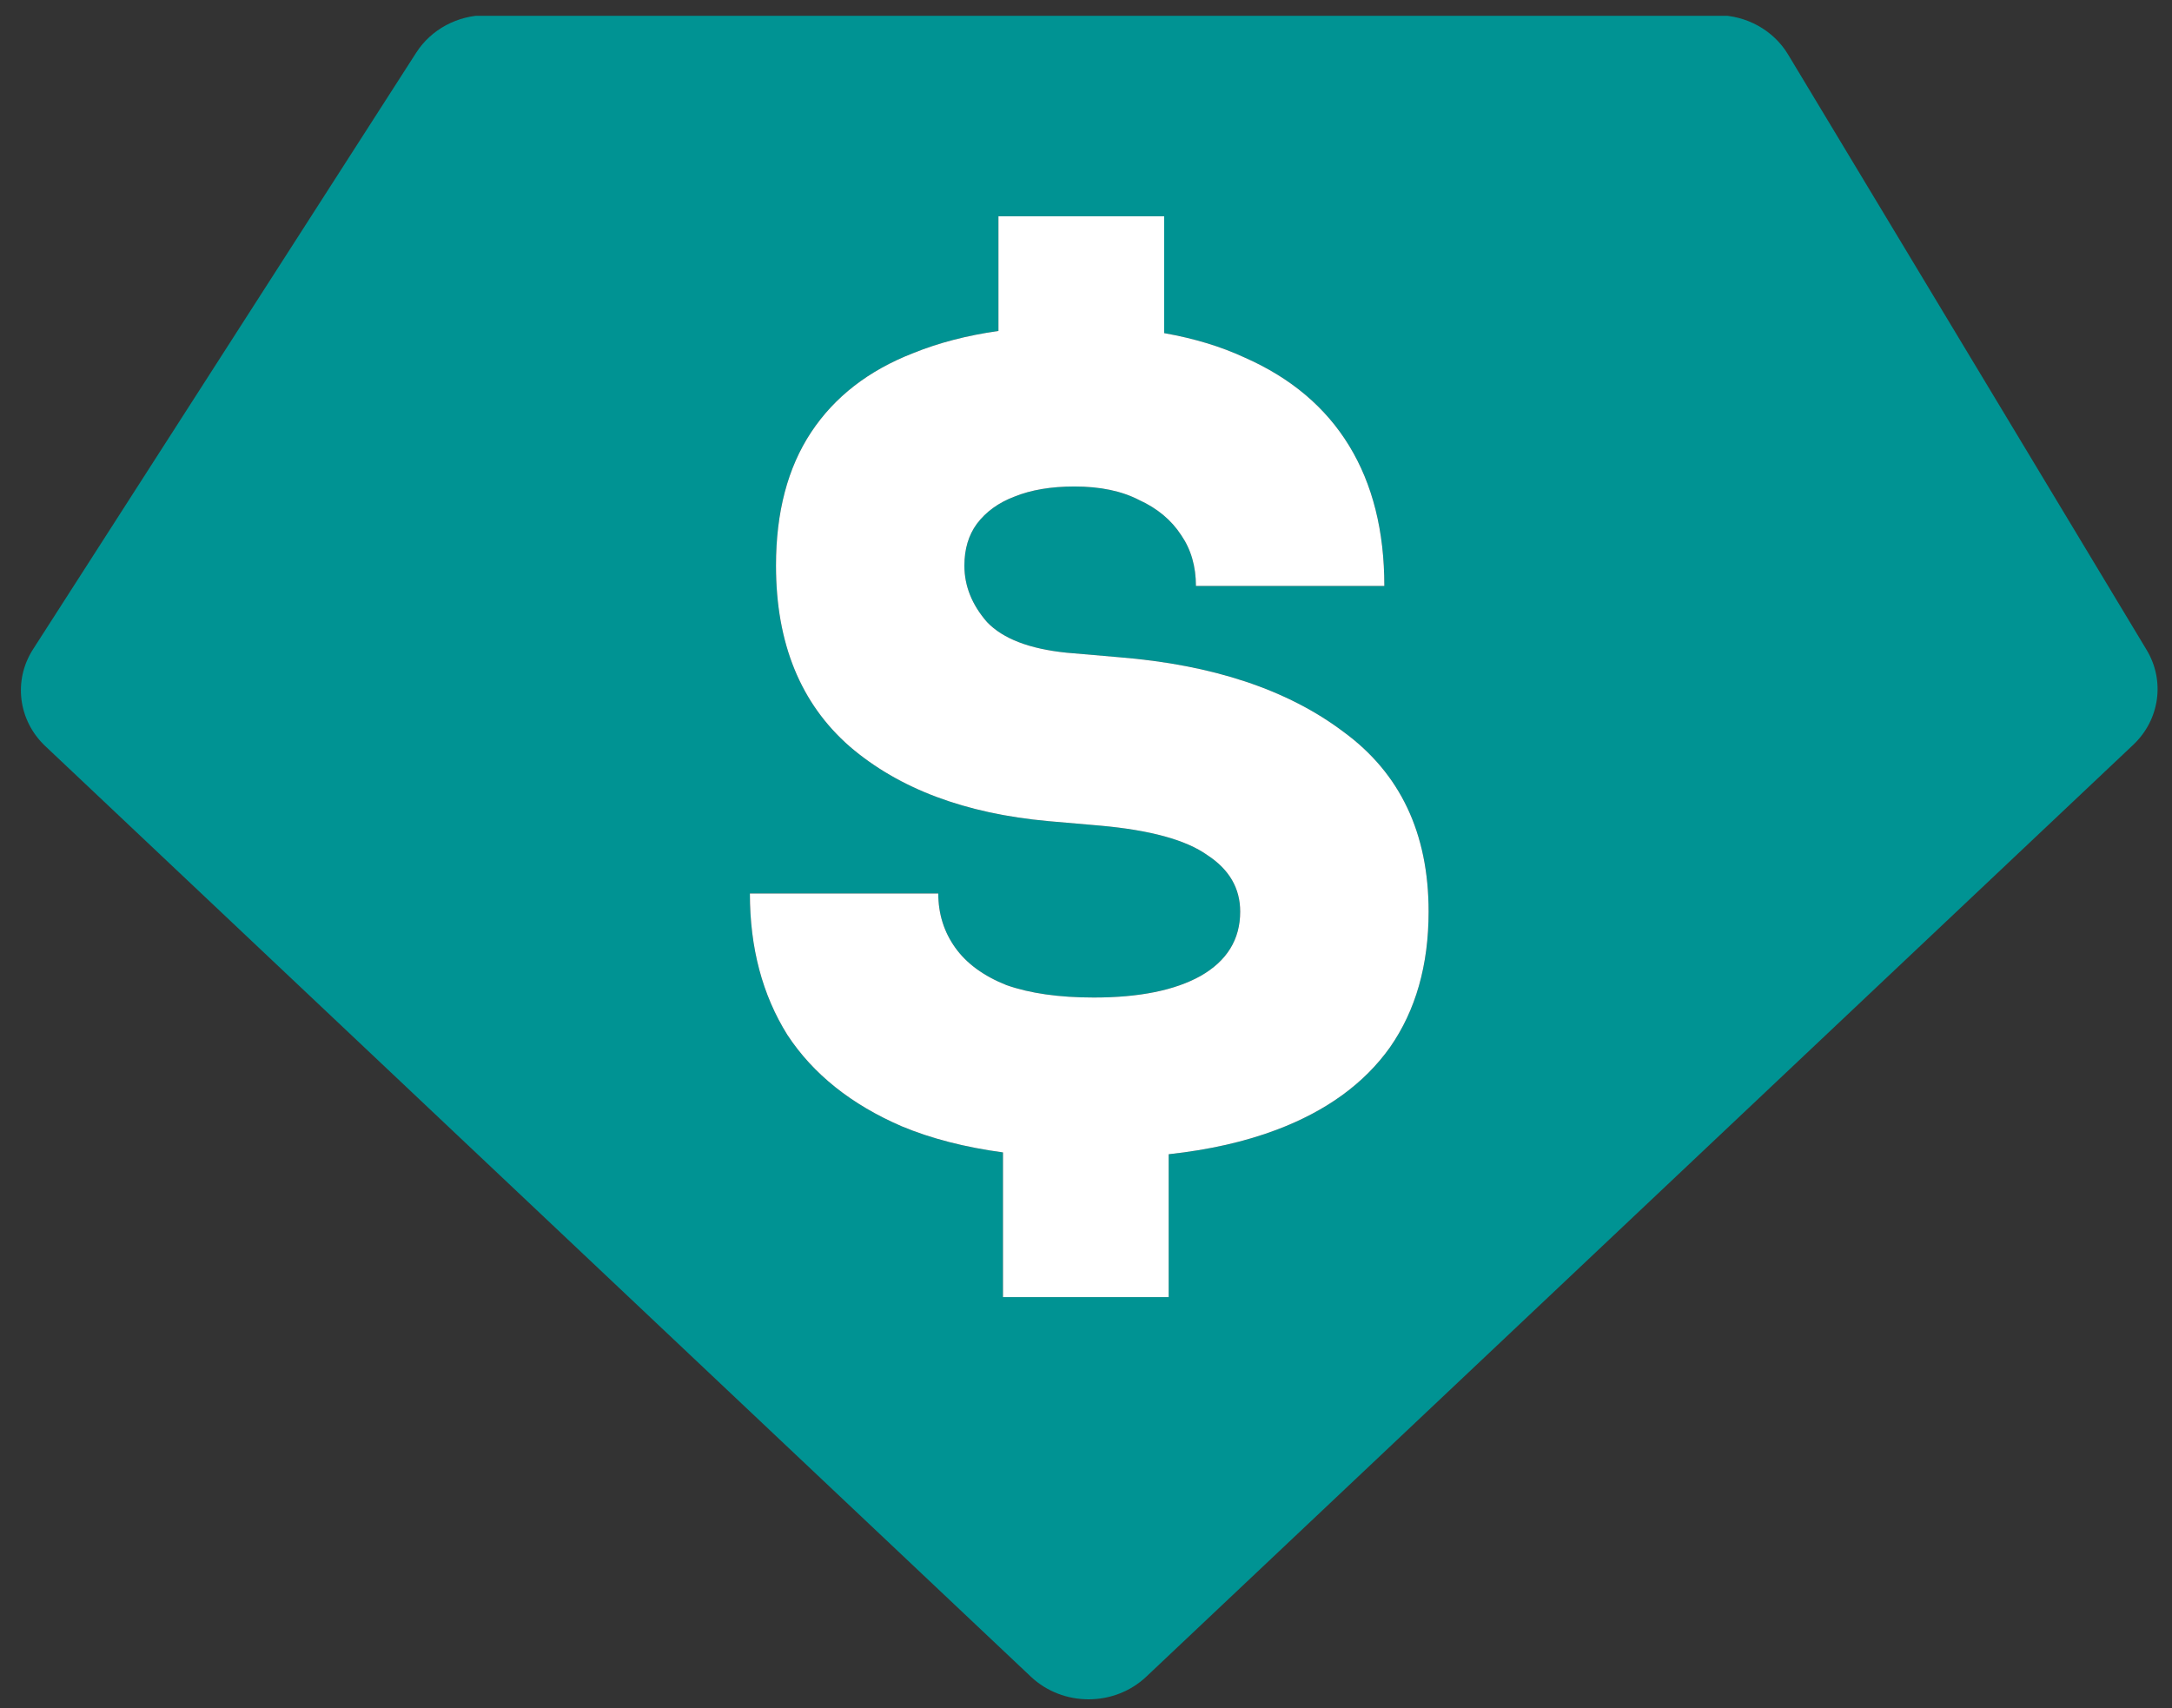<svg width="103" height="81" viewBox="0 0 103 81" fill="none" xmlns="http://www.w3.org/2000/svg">
<rect x="0" y="0" width="103" height="81" fill="#333333" stroke="none"/>
<g clip-path="url(#clip0_30_585)">
<path fill-rule="evenodd" clip-rule="evenodd" d="M81.421 0.719H23.058C21.705 0.719 20.449 1.391 19.741 2.493L1.566 30.792C0.62 32.266 0.861 34.168 2.148 35.383L48.886 79.514C50.403 80.945 52.842 80.945 54.358 79.514L101.16 35.323C102.418 34.136 102.679 32.287 101.798 30.823L84.794 2.584C84.1 1.43 82.813 0.719 81.421 0.719ZM47.563 54.651C45.758 54.407 44.161 53.996 42.773 53.418C40.369 52.382 38.557 50.934 37.337 49.075C36.153 47.181 35.561 44.947 35.561 42.373H44.495C44.495 43.338 44.765 44.196 45.303 44.947C45.841 45.697 46.648 46.287 47.725 46.716C48.837 47.109 50.219 47.306 51.869 47.306C54.022 47.306 55.708 46.966 56.928 46.287C58.184 45.572 58.812 44.553 58.812 43.231C58.812 42.123 58.292 41.229 57.251 40.55C56.247 39.835 54.56 39.37 52.192 39.156L49.716 38.941C45.769 38.584 42.63 37.404 40.297 35.403C37.965 33.365 36.799 30.506 36.799 26.824C36.799 24.286 37.355 22.177 38.467 20.497C39.58 18.817 41.194 17.566 43.311 16.744C44.517 16.255 45.863 15.906 47.348 15.695V10.256H55.206V15.798C56.627 16.048 57.901 16.434 59.028 16.958C61.216 17.923 62.867 19.317 63.979 21.14C65.091 22.963 65.648 25.18 65.648 27.789H56.713C56.713 26.86 56.48 26.055 56.013 25.376C55.547 24.661 54.883 24.107 54.022 23.714C53.197 23.285 52.174 23.071 50.954 23.071C49.842 23.071 48.891 23.232 48.102 23.553C47.348 23.839 46.756 24.268 46.325 24.84C45.931 25.376 45.733 26.038 45.733 26.824C45.733 27.789 46.092 28.683 46.81 29.505C47.563 30.291 48.819 30.774 50.577 30.953L53.053 31.167C57.502 31.524 61.055 32.704 63.71 34.706C66.401 36.672 67.747 39.514 67.747 43.231C67.747 45.769 67.137 47.914 65.917 49.665C64.697 51.381 62.903 52.686 60.535 53.579C59.038 54.144 57.334 54.53 55.421 54.738V61.515H47.563V54.651Z" fill="#009393"/>
<path d="M42.773 53.418C40.369 52.382 38.557 50.934 37.337 49.075C36.153 47.181 35.561 44.947 35.561 42.373H44.495C44.495 43.338 44.765 44.196 45.303 44.947C45.841 45.697 46.648 46.287 47.725 46.716C48.837 47.109 50.219 47.306 51.869 47.306C54.022 47.306 55.708 46.966 56.928 46.287C58.184 45.572 58.812 44.553 58.812 43.231C58.812 42.123 58.292 41.229 57.251 40.55C56.247 39.835 54.56 39.37 52.192 39.156L49.716 38.941C45.769 38.584 42.63 37.404 40.297 35.403C37.965 33.365 36.799 30.506 36.799 26.824C36.799 24.286 37.355 22.177 38.467 20.497C39.58 18.817 41.194 17.566 43.311 16.744C44.517 16.255 45.863 15.906 47.348 15.695V10.256H55.206V15.798C56.627 16.048 57.901 16.434 59.028 16.958C61.216 17.923 62.867 19.317 63.979 21.14C65.091 22.963 65.648 25.18 65.648 27.789H56.713C56.713 26.86 56.48 26.055 56.013 25.376C55.547 24.661 54.883 24.107 54.022 23.714C53.197 23.285 52.174 23.071 50.954 23.071C49.842 23.071 48.891 23.232 48.102 23.553C47.348 23.839 46.756 24.268 46.325 24.84C45.931 25.376 45.733 26.038 45.733 26.824C45.733 27.789 46.092 28.683 46.81 29.505C47.563 30.291 48.819 30.774 50.577 30.953L53.053 31.167C57.502 31.524 61.055 32.704 63.71 34.706C66.401 36.672 67.747 39.514 67.747 43.231C67.747 45.769 67.137 47.914 65.917 49.665C64.697 51.381 62.903 52.686 60.535 53.579C59.038 54.144 57.334 54.53 55.421 54.738V61.515H47.563V54.651C45.758 54.407 44.161 53.996 42.773 53.418Z" fill="white"/>
</g>
<defs>
<clipPath id="clip0_30_585">
<rect width="101.582" height="80" fill="white" transform="translate(0.875 0.75)"/>
</clipPath>
</defs>
</svg>